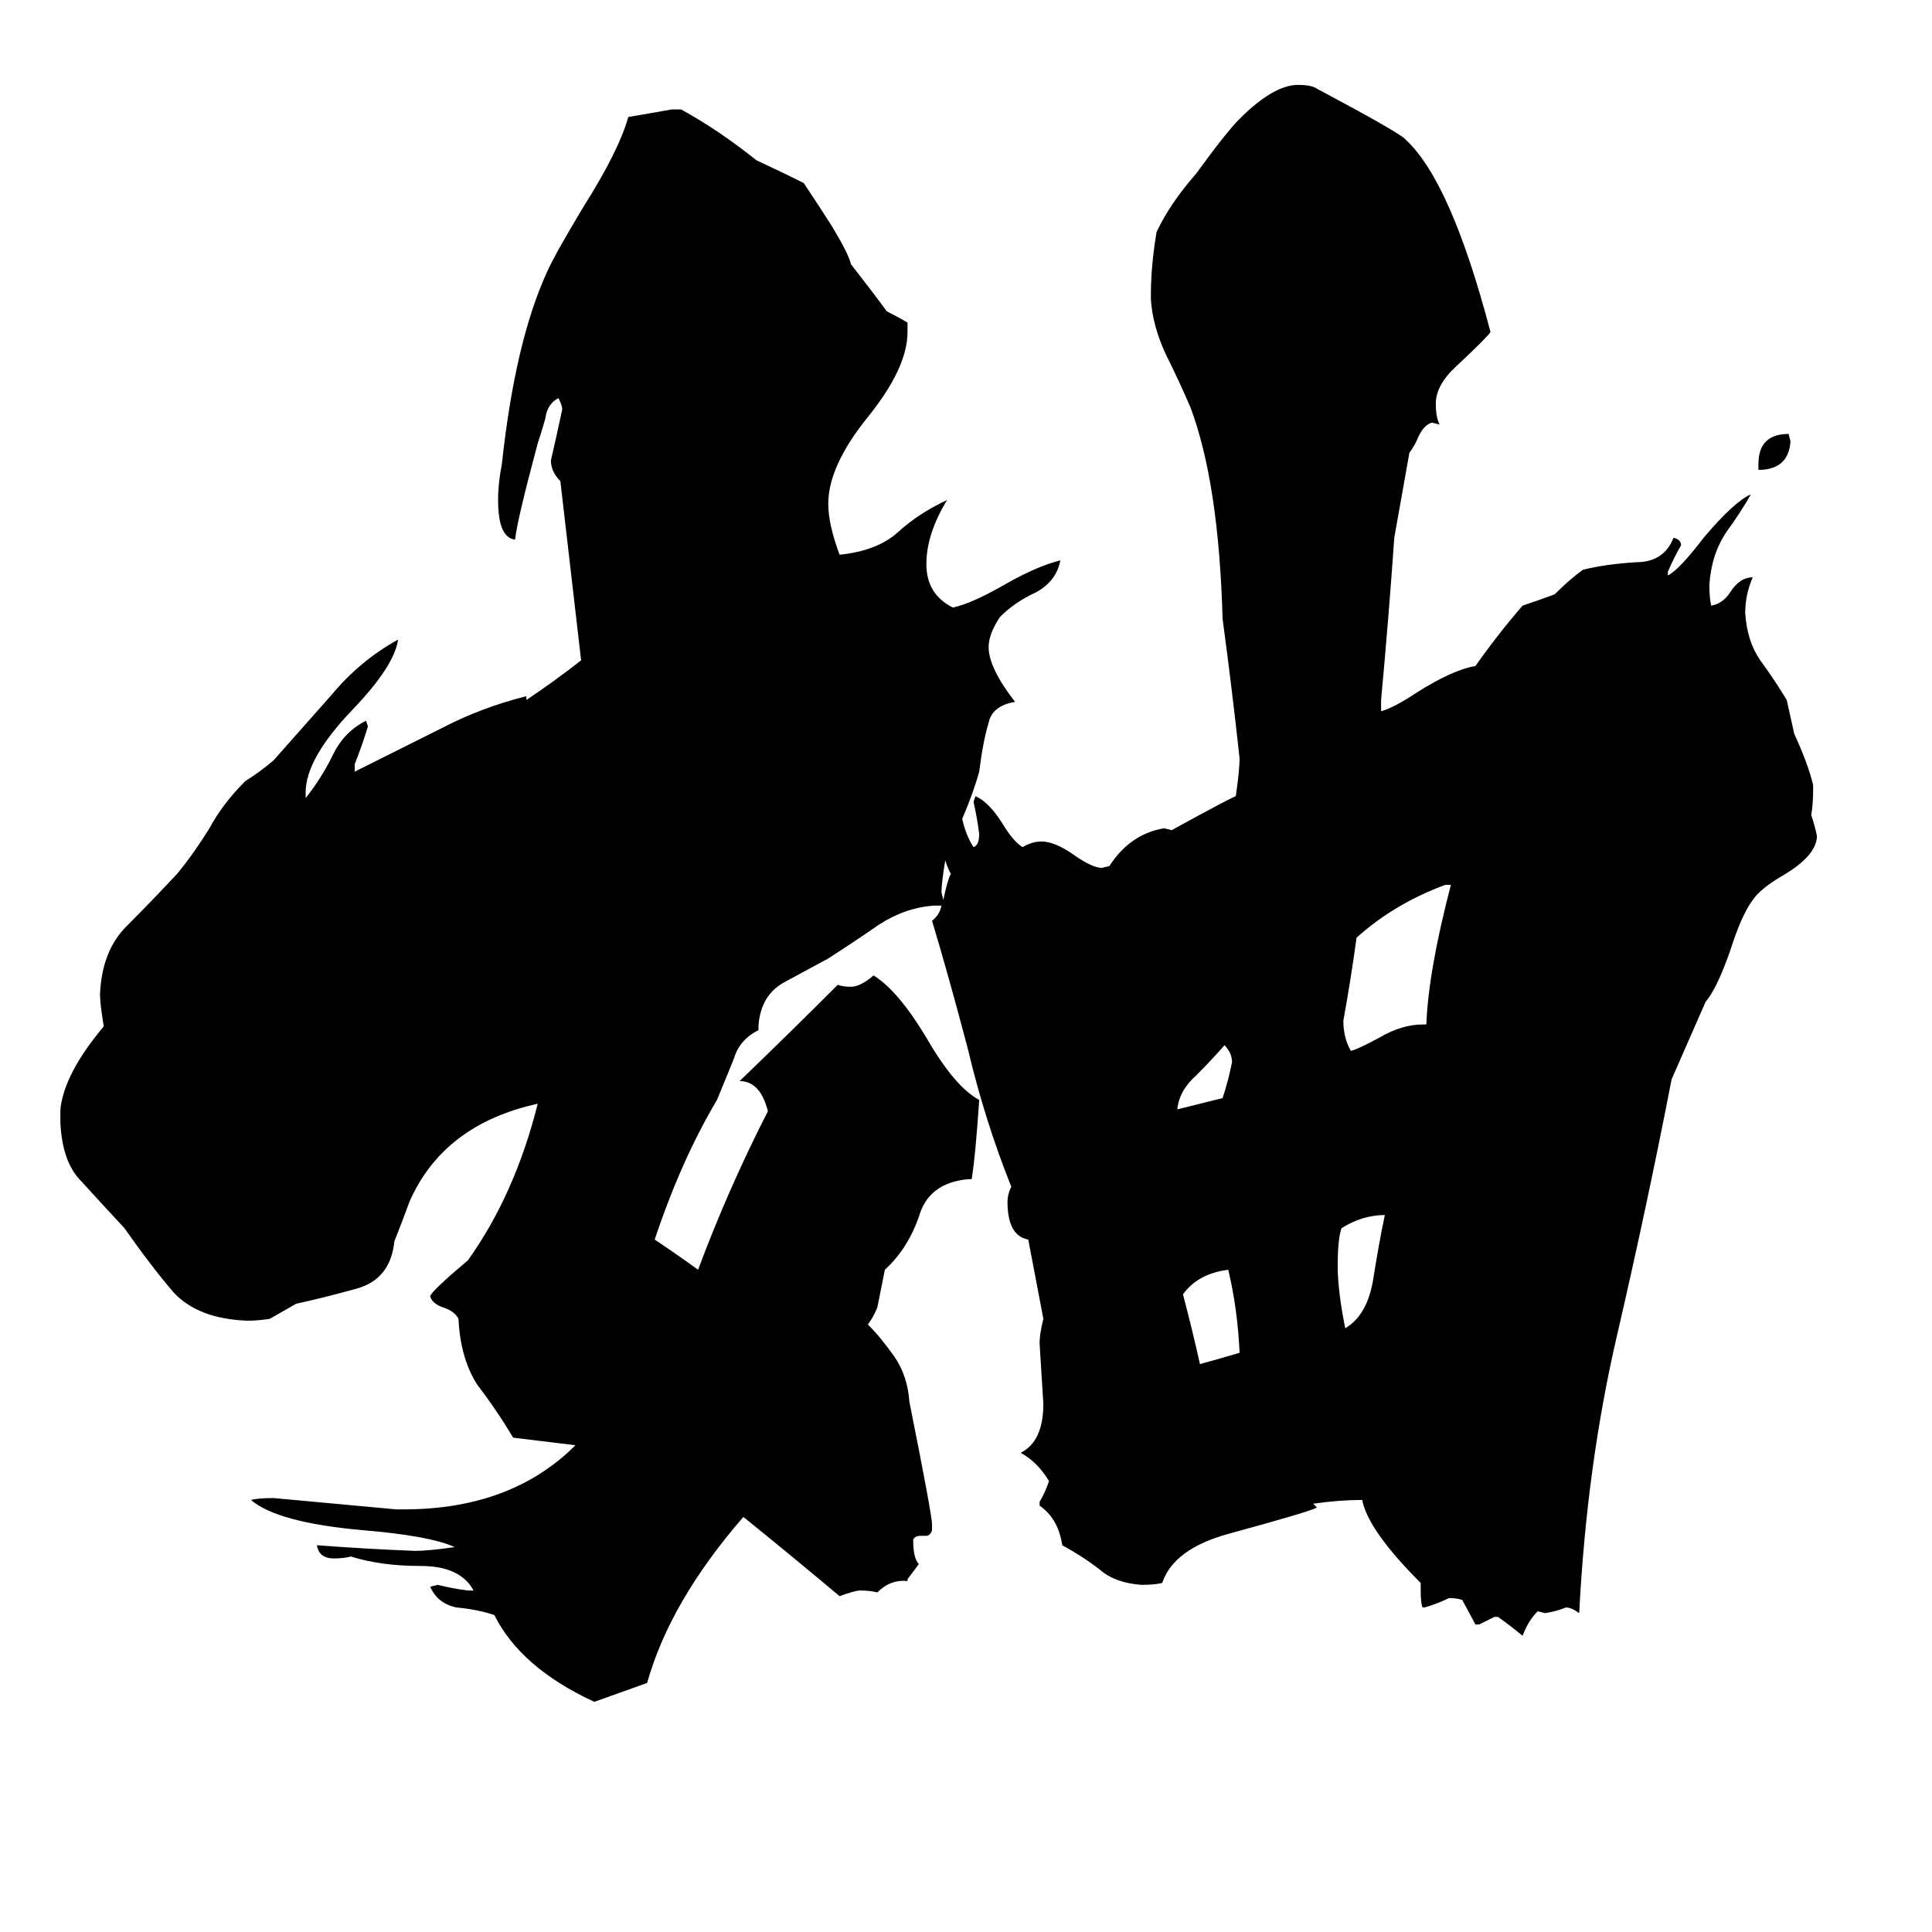 <svg xmlns="http://www.w3.org/2000/svg" viewBox="0 -800 1024 1024">
	<path fill="#000000" d="M934 -551H932V-554Q932 -570 948 -570L949 -566Q948 -552 934 -551ZM648 -218Q651 -227 653 -237Q653 -242 649 -246Q642 -238 634 -230Q625 -222 624 -212Q636 -215 648 -218ZM713 -96Q725 -103 728 -123Q731 -142 734 -156Q722 -156 711 -149Q709 -143 709 -129Q709 -116 713 -96ZM657 -83Q656 -106 651 -127Q635 -125 627 -114Q632 -95 636 -77Q647 -80 657 -83ZM754 -257H756Q757 -285 769 -331H766Q739 -321 719 -303Q716 -281 712 -259Q712 -250 716 -243Q720 -244 731 -250Q743 -257 754 -257ZM722 -5Q710 -5 696 -3L698 -1Q695 1 651 13Q622 21 616 39Q612 40 605 40Q591 39 583 32Q574 25 563 19Q561 5 551 -2V-4Q554 -9 556 -15Q550 -25 541 -30Q553 -36 553 -56Q552 -72 551 -88Q551 -93 553 -101L545 -143Q534 -145 534 -163Q534 -167 536 -171Q522 -206 513 -244Q503 -282 494 -312Q498 -315 499 -320H495Q480 -319 466 -310Q453 -301 439 -292Q426 -285 415 -279Q403 -272 402 -256V-254Q392 -249 389 -239Q385 -229 380 -217Q361 -185 347 -143Q359 -135 370 -127Q386 -170 407 -211Q403 -227 392 -227Q418 -252 444 -278Q447 -277 451 -277Q456 -277 463 -283Q476 -275 491 -250Q506 -224 519 -217Q517 -187 515 -175H513Q492 -173 487 -155Q481 -138 469 -127L465 -107Q463 -102 460 -98Q467 -91 474 -81Q481 -71 482 -57Q494 3 494 8V11Q493 14 491 14H488Q485 14 484 16Q484 26 487 29Q484 33 481 37V38Q472 37 465 44Q461 43 456 43Q453 43 445 46Q420 25 394 4Q355 49 343 92Q329 97 315 102Q276 84 262 56Q253 53 242 52Q232 50 228 41L232 40Q240 42 248 43H251Q244 30 223 30Q202 30 186 25Q182 26 177 26Q169 26 168 19Q194 21 220 22Q227 22 241 20Q228 14 192 11Q147 7 133 -5Q137 -6 145 -6Q178 -3 210 0H214Q271 0 305 -34Q289 -36 272 -38Q263 -53 253 -66Q244 -80 243 -101Q241 -105 235 -107Q229 -109 228 -113Q229 -116 248 -132Q273 -167 285 -215Q235 -204 217 -163Q213 -152 209 -142Q207 -122 189 -117Q171 -112 157 -109Q150 -105 143 -101Q137 -100 131 -100Q105 -101 92 -115Q80 -129 66 -149Q53 -163 43 -174Q33 -184 32 -205V-212Q34 -231 55 -256Q53 -268 53 -273Q54 -296 67 -309Q80 -322 94 -337Q103 -348 111 -361Q118 -374 130 -386Q138 -391 145 -397Q161 -415 176 -432Q191 -450 211 -461Q209 -447 187 -424Q162 -398 162 -380V-377Q170 -387 176 -399Q182 -412 194 -418L195 -415Q192 -405 188 -395V-391Q212 -403 234 -414Q255 -425 279 -431V-429Q294 -439 308 -450L297 -545Q292 -550 292 -556Q295 -569 298 -583Q298 -585 296 -589Q290 -586 289 -578Q287 -571 285 -565Q274 -524 273 -514Q264 -515 264 -535Q264 -544 266 -554Q273 -619 290 -656Q294 -665 309 -690Q328 -720 333 -738Q345 -740 356 -742H361Q381 -731 401 -715Q414 -709 426 -703Q434 -691 441 -680Q450 -665 451 -660Q465 -642 470 -635Q476 -632 481 -629V-624Q481 -605 460 -579Q439 -553 439 -533Q439 -522 445 -506Q465 -508 476 -518Q487 -528 502 -535Q491 -517 491 -501Q491 -485 505 -478Q515 -480 534 -491Q550 -500 562 -503Q560 -492 549 -486Q538 -481 530 -473Q524 -464 524 -457Q524 -446 538 -428Q526 -426 524 -417Q521 -407 519 -391Q516 -380 510 -366Q512 -357 516 -351Q519 -352 519 -358Q518 -366 516 -375L517 -378Q524 -375 531 -364Q537 -354 542 -351Q547 -354 552 -354Q559 -354 569 -347Q579 -340 584 -340L588 -341Q599 -358 617 -361L621 -360Q652 -377 655 -378Q657 -392 657 -398Q653 -435 648 -472Q646 -544 631 -584Q625 -598 618 -612Q611 -627 610 -641V-644Q610 -659 613 -677Q620 -692 634 -708Q650 -730 657 -737Q675 -755 688 -755Q695 -755 698 -753Q743 -729 745 -726Q769 -704 790 -624Q788 -621 772 -606Q761 -596 761 -586Q761 -579 763 -575L759 -576Q755 -575 752 -569Q750 -564 747 -560L739 -515Q736 -472 732 -429V-423Q739 -425 751 -433Q770 -445 782 -447Q794 -464 807 -479Q816 -482 824 -485Q832 -493 839 -498Q851 -501 867 -502Q882 -502 887 -515Q891 -514 891 -511Q888 -506 884 -497V-495Q890 -498 903 -515Q919 -534 928 -538Q923 -529 915 -518Q907 -506 906 -490Q906 -483 907 -479Q913 -480 917 -486Q922 -494 929 -494Q925 -485 925 -475Q926 -460 933 -450Q941 -439 947 -429Q949 -420 951 -411Q958 -396 961 -384V-381Q961 -374 960 -368Q962 -362 963 -357V-356Q962 -346 945 -336Q933 -329 929 -323Q923 -315 917 -296Q910 -276 904 -269L886 -228Q873 -161 857 -92Q841 -23 837 55Q833 52 830 52Q825 54 819 55L815 54Q810 59 807 67Q801 62 794 57H792Q788 59 784 61H782Q781 59 775 48Q772 47 768 47Q762 50 755 52H754Q753 50 753 43V39Q725 11 722 -5ZM501 -344Q499 -332 499 -327L500 -323Q502 -333 504 -337Q503 -338 501 -344Z"/>
</svg>